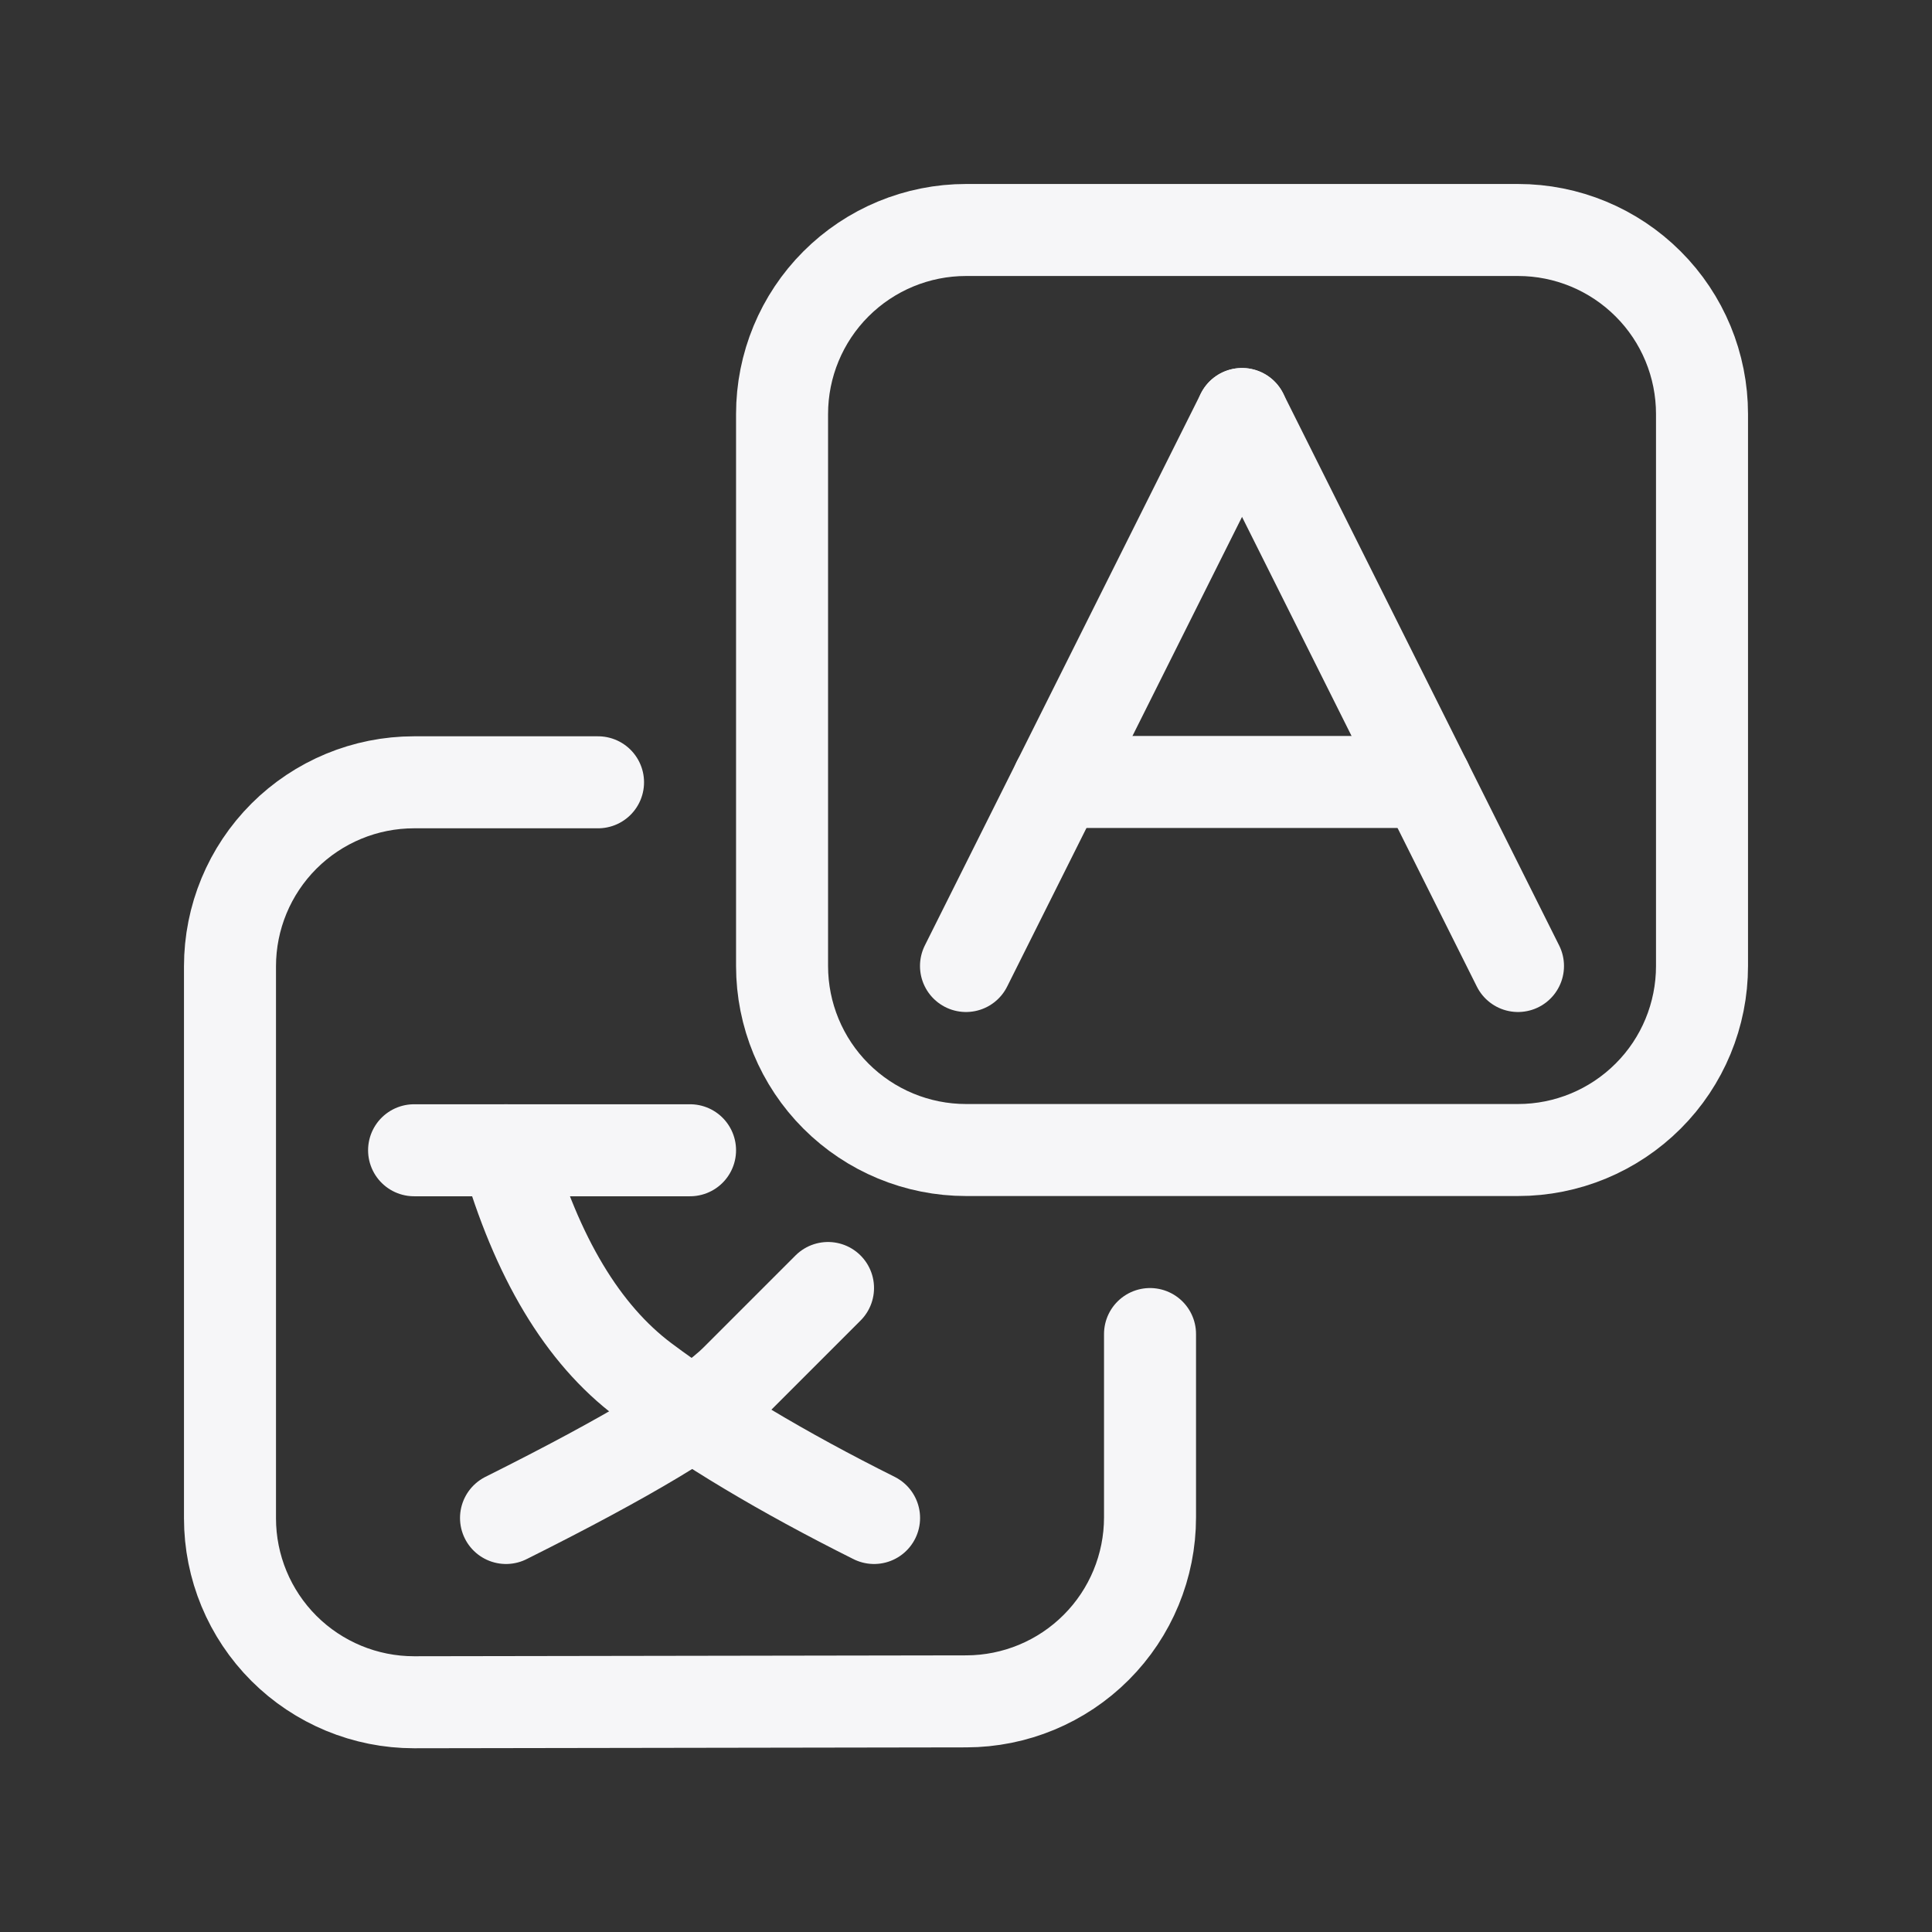 <svg width="24" height="24" viewBox="0 0 24 24" fill="none" xmlns="http://www.w3.org/2000/svg">
<rect x="0" y="0" width="24" height="24" fill="#333333" stroke="none"/>
<path fill-rule="evenodd" clip-rule="evenodd" d="M21.143 12V5.143C21.143 4.537 20.903 3.955 20.474 3.527C20.045 3.098 19.464 2.857 18.858 2.857H12.001C11.394 2.857 10.813 3.098 10.384 3.527C9.956 3.955 9.715 4.537 9.715 5.143V12C9.715 12.606 9.956 13.188 10.384 13.616C10.813 14.045 11.394 14.286 12.001 14.286H18.858C19.464 14.286 20.045 14.045 20.474 13.616C20.903 13.188 21.143 12.606 21.143 12Z" stroke="#F6F6F8" stroke-width="1.143" stroke-linecap="round" stroke-linejoin="round"/>
<path d="M7.429 9.718H5.143C4.537 9.718 3.956 9.959 3.527 10.387C3.098 10.816 2.857 11.397 2.857 12.004V18.861C2.857 19.467 3.098 20.048 3.527 20.477C3.956 20.905 4.537 21.146 5.143 21.146H5.147L12.004 21.135C12.609 21.134 13.19 20.893 13.618 20.464C14.046 20.036 14.286 19.455 14.286 18.849V16.572" stroke="#F6F6F8" stroke-width="1.143" stroke-linecap="round" stroke-linejoin="round"/>
<path d="M8.572 14.289H5.144" stroke="#F6F6F8" stroke-width="1.143" stroke-linecap="round" stroke-linejoin="round"/>
<path d="M10.286 16L9.143 17.143C8.762 17.523 7.811 18.095 6.286 18.857" stroke="#F6F6F8" stroke-width="1.143" stroke-linecap="round" stroke-linejoin="round"/>
<path d="M6.286 14.289C6.668 15.622 7.239 16.575 8 17.145C8.762 17.715 9.715 18.286 10.858 18.857" stroke="#F6F6F8" stroke-width="1.143" stroke-linecap="round" stroke-linejoin="round"/>
<path d="M15.429 5.143L12 12" stroke="#F6F6F8" stroke-width="1.143" stroke-linecap="round" stroke-linejoin="round"/>
<path d="M15.429 5.143L18.857 12" stroke="#F6F6F8" stroke-width="1.143" stroke-linecap="round" stroke-linejoin="round"/>
<path d="M17.714 9.714H13.143" stroke="#F6F6F8" stroke-width="1.143" stroke-linecap="round" stroke-linejoin="round"/>
</svg>

